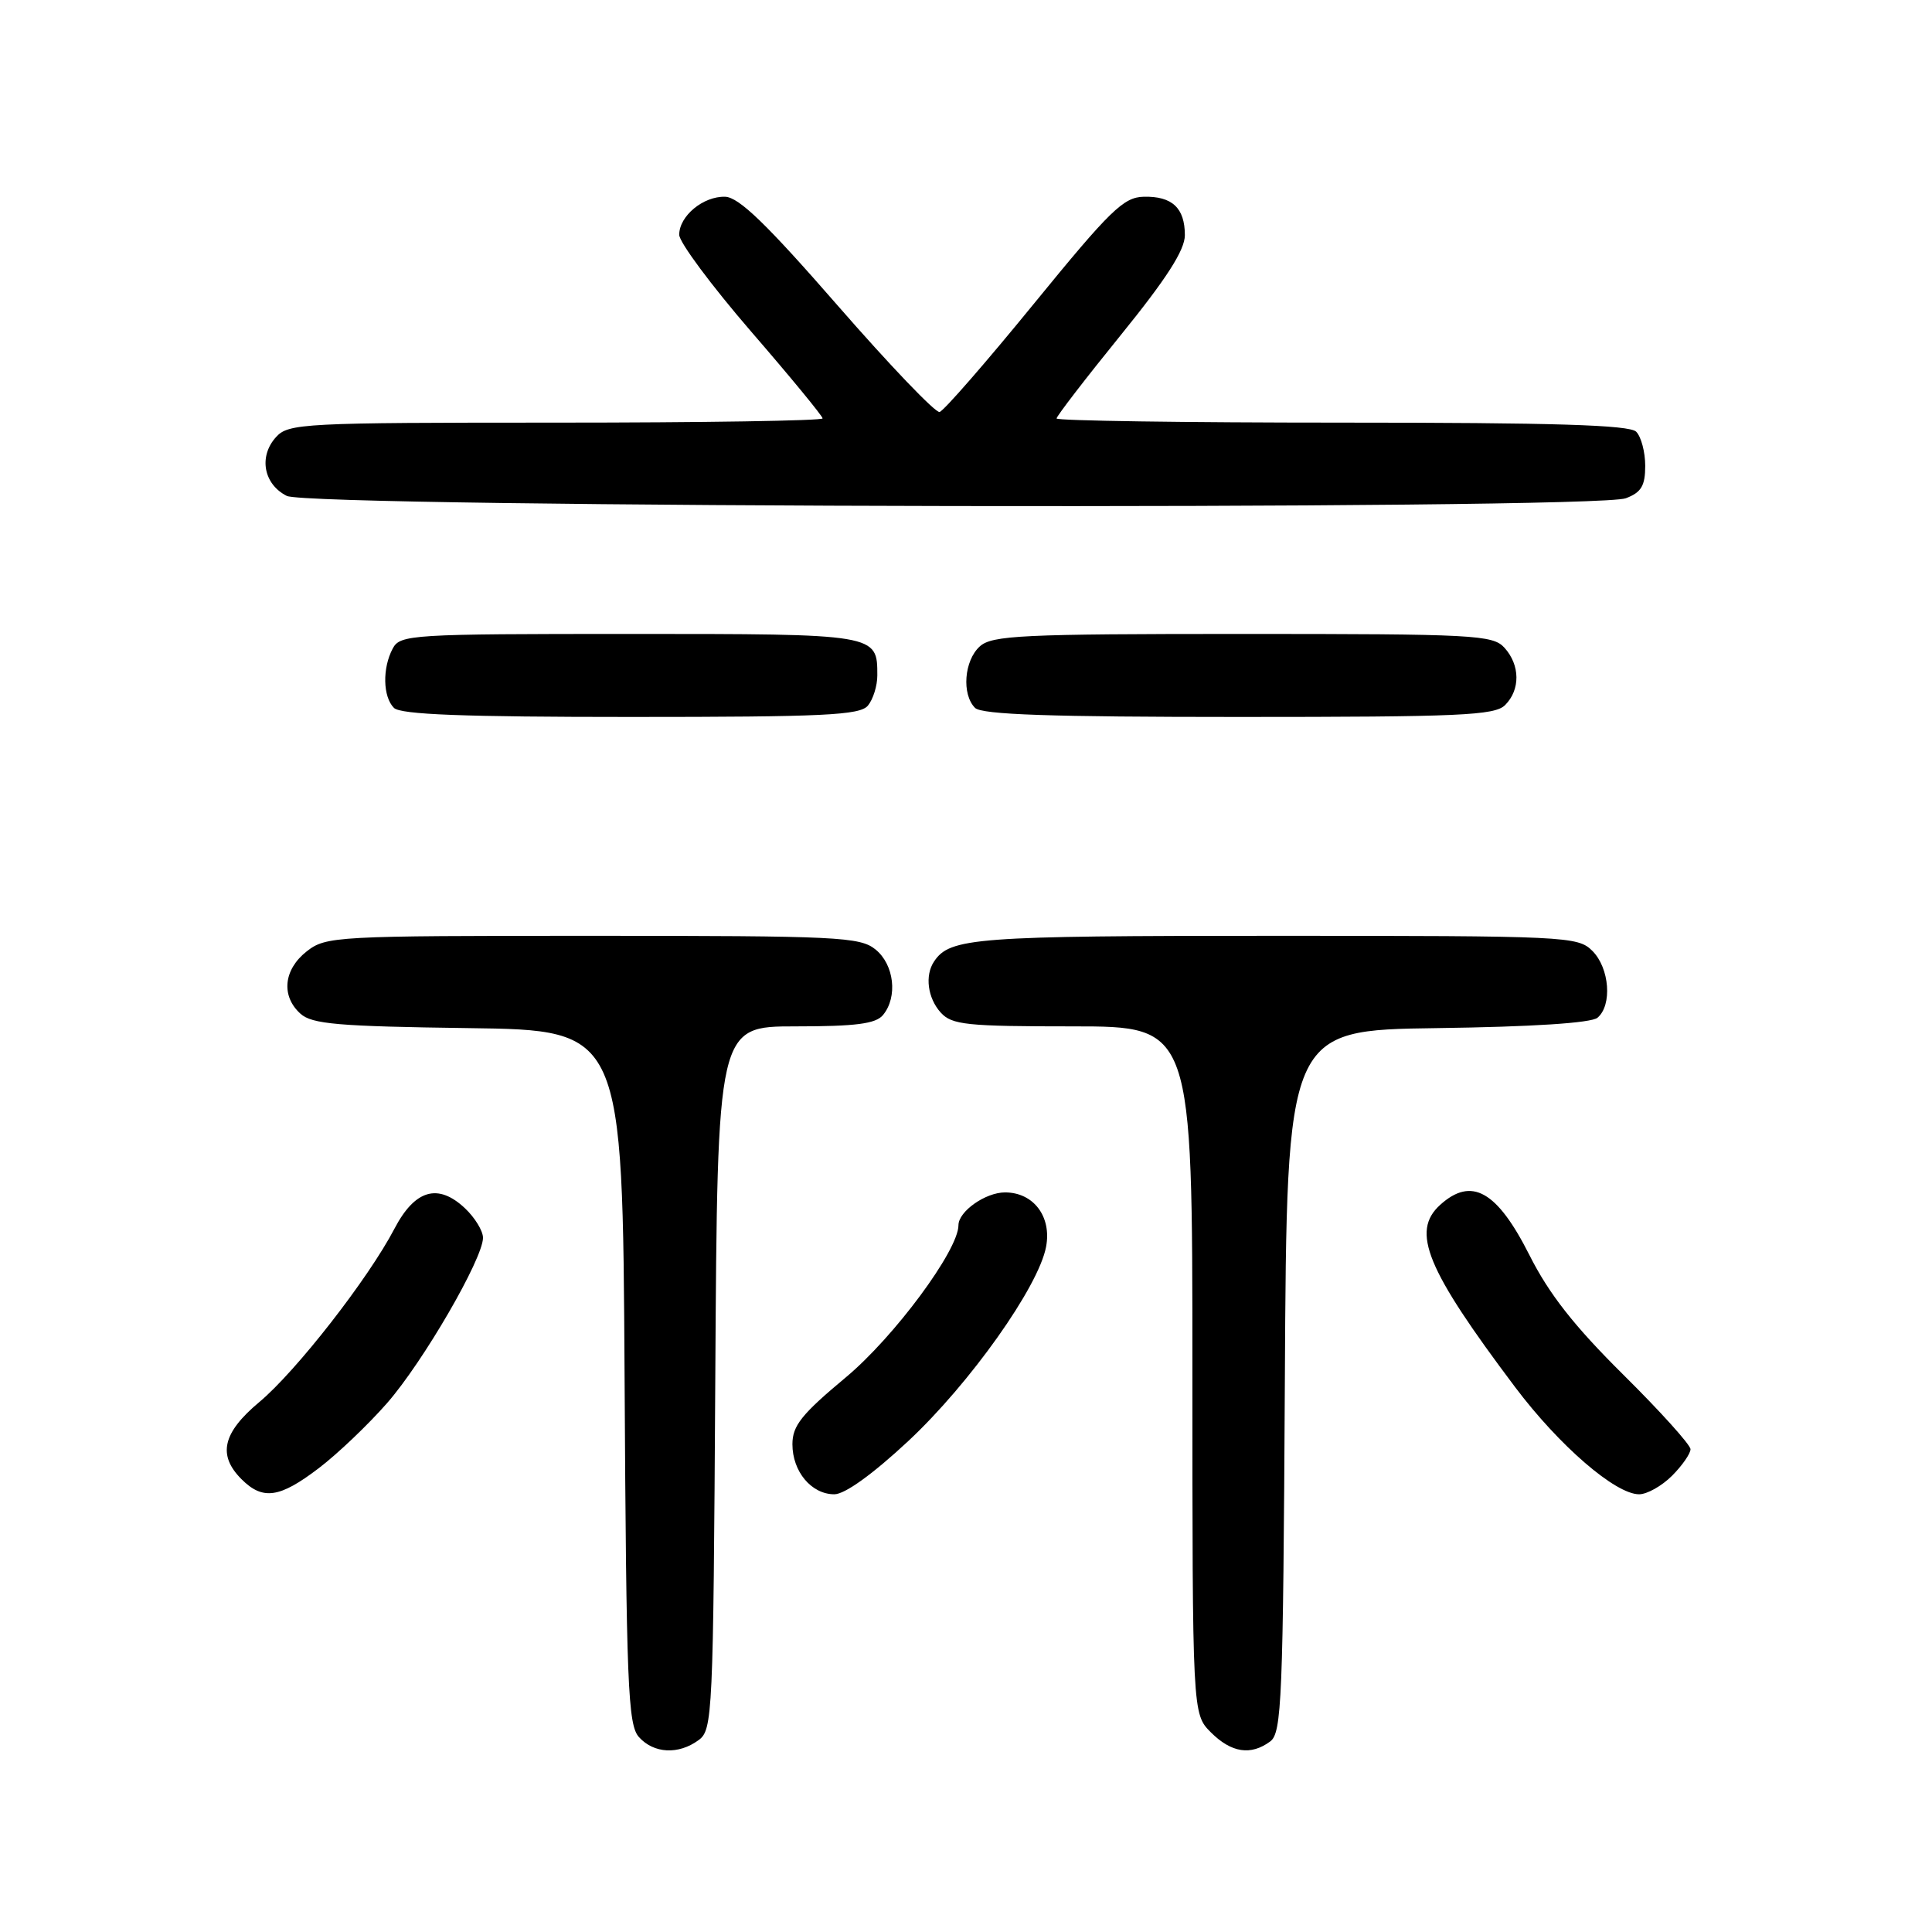 <?xml version="1.0" encoding="UTF-8" standalone="no"?>
<!DOCTYPE svg PUBLIC "-//W3C//DTD SVG 1.1//EN" "http://www.w3.org/Graphics/SVG/1.1/DTD/svg11.dtd" >
<svg xmlns="http://www.w3.org/2000/svg" xmlns:xlink="http://www.w3.org/1999/xlink" version="1.1" viewBox="0 0 256 256">
 <g >
 <path fill="currentColor"
d=" M 92.56 230.58 C 94.43 229.22 94.51 227.37 94.78 182.58 C 95.06 136.00 95.06 136.00 105.41 136.00 C 113.39 136.00 116.04 135.66 117.00 134.50 C 118.98 132.11 118.49 127.82 116.01 125.81 C 113.95 124.14 111.06 124.00 78.52 124.00 C 44.37 124.00 43.19 124.06 40.63 126.07 C 37.57 128.48 37.22 131.98 39.81 134.32 C 41.33 135.70 44.80 136.00 62.06 136.23 C 82.50 136.50 82.50 136.50 82.76 182.43 C 82.99 223.42 83.20 228.56 84.67 230.18 C 86.64 232.36 89.90 232.53 92.56 230.58 Z  M 168.31 230.75 C 169.84 229.61 170.02 225.30 170.25 183.00 C 170.50 136.50 170.50 136.50 190.42 136.23 C 203.06 136.06 210.83 135.55 211.67 134.86 C 213.65 133.21 213.28 128.28 211.00 126.00 C 209.07 124.07 207.67 124.00 168.93 124.00 C 129.14 124.00 125.87 124.25 123.77 127.40 C 122.52 129.26 122.92 132.25 124.65 134.17 C 126.13 135.80 128.07 136.00 142.15 136.00 C 158.00 136.00 158.00 136.00 158.00 181.55 C 158.00 227.09 158.00 227.09 160.45 229.55 C 163.17 232.26 165.74 232.65 168.31 230.75 Z  M 42.24 194.54 C 44.74 192.64 48.80 188.76 51.28 185.93 C 56.07 180.46 64.00 166.78 64.00 164.01 C 64.00 163.10 62.92 161.33 61.60 160.09 C 58.03 156.74 54.97 157.64 52.26 162.82 C 48.81 169.43 39.24 181.70 34.36 185.78 C 29.49 189.85 28.81 192.81 32.00 196.00 C 34.82 198.82 37.05 198.50 42.24 194.54 Z  M 120.36 190.94 C 128.53 183.31 137.61 170.51 138.61 165.21 C 139.37 161.21 136.95 158.00 133.17 158.00 C 130.58 158.00 127.00 160.52 127.00 162.35 C 127.00 165.67 118.49 177.16 112.06 182.52 C 106.22 187.39 105.00 188.91 105.00 191.37 C 105.00 194.99 107.52 198.00 110.55 198.00 C 111.95 198.00 115.64 195.34 120.36 190.94 Z  M 221.55 195.55 C 222.90 194.20 224.00 192.61 224.00 192.03 C 224.00 191.45 219.99 187.00 215.09 182.15 C 208.57 175.69 205.24 171.44 202.65 166.29 C 198.36 157.79 194.99 155.89 190.83 159.65 C 186.94 163.18 188.98 168.14 200.76 183.80 C 206.60 191.56 214.05 198.00 217.19 198.00 C 218.24 198.00 220.20 196.90 221.55 195.55 Z  M 115.00 93.50 C 115.69 92.67 116.25 90.87 116.25 89.50 C 116.25 83.99 116.32 84.00 83.41 84.00 C 54.44 84.00 53.02 84.09 52.04 85.93 C 50.65 88.53 50.73 92.33 52.20 93.80 C 53.08 94.68 61.44 95.00 83.58 95.00 C 109.21 95.00 113.94 94.77 115.00 93.50 Z  M 199.43 93.43 C 201.47 91.39 201.43 88.13 199.35 85.83 C 197.81 84.13 195.39 84.00 164.67 84.00 C 135.36 84.00 131.45 84.19 129.83 85.65 C 127.75 87.53 127.41 92.01 129.20 93.80 C 130.09 94.69 139.23 95.00 164.13 95.00 C 193.46 95.00 198.06 94.80 199.43 93.43 Z  M 215.43 66.02 C 217.48 65.25 218.00 64.37 218.00 61.72 C 218.00 59.90 217.46 57.86 216.80 57.20 C 215.91 56.31 205.87 56.00 177.80 56.00 C 157.01 56.00 140.00 55.75 140.00 55.45 C 140.00 55.15 143.82 50.18 148.50 44.41 C 154.58 36.91 157.00 33.14 157.00 31.16 C 157.00 27.56 155.32 25.98 151.55 26.07 C 148.87 26.13 147.12 27.84 137.00 40.24 C 130.68 47.99 125.05 54.45 124.50 54.59 C 123.95 54.73 117.88 48.38 111.00 40.49 C 101.57 29.67 97.91 26.13 96.08 26.07 C 93.18 25.99 90.00 28.62 90.00 31.11 C 90.00 32.10 94.28 37.85 99.50 43.90 C 104.73 49.94 109.00 55.14 109.00 55.44 C 109.00 55.75 93.09 56.00 73.65 56.00 C 40.09 56.00 38.22 56.10 36.57 57.92 C 34.25 60.48 34.92 64.16 38.00 65.71 C 41.15 67.30 211.29 67.60 215.43 66.02 Z "/>
</g>
</svg>